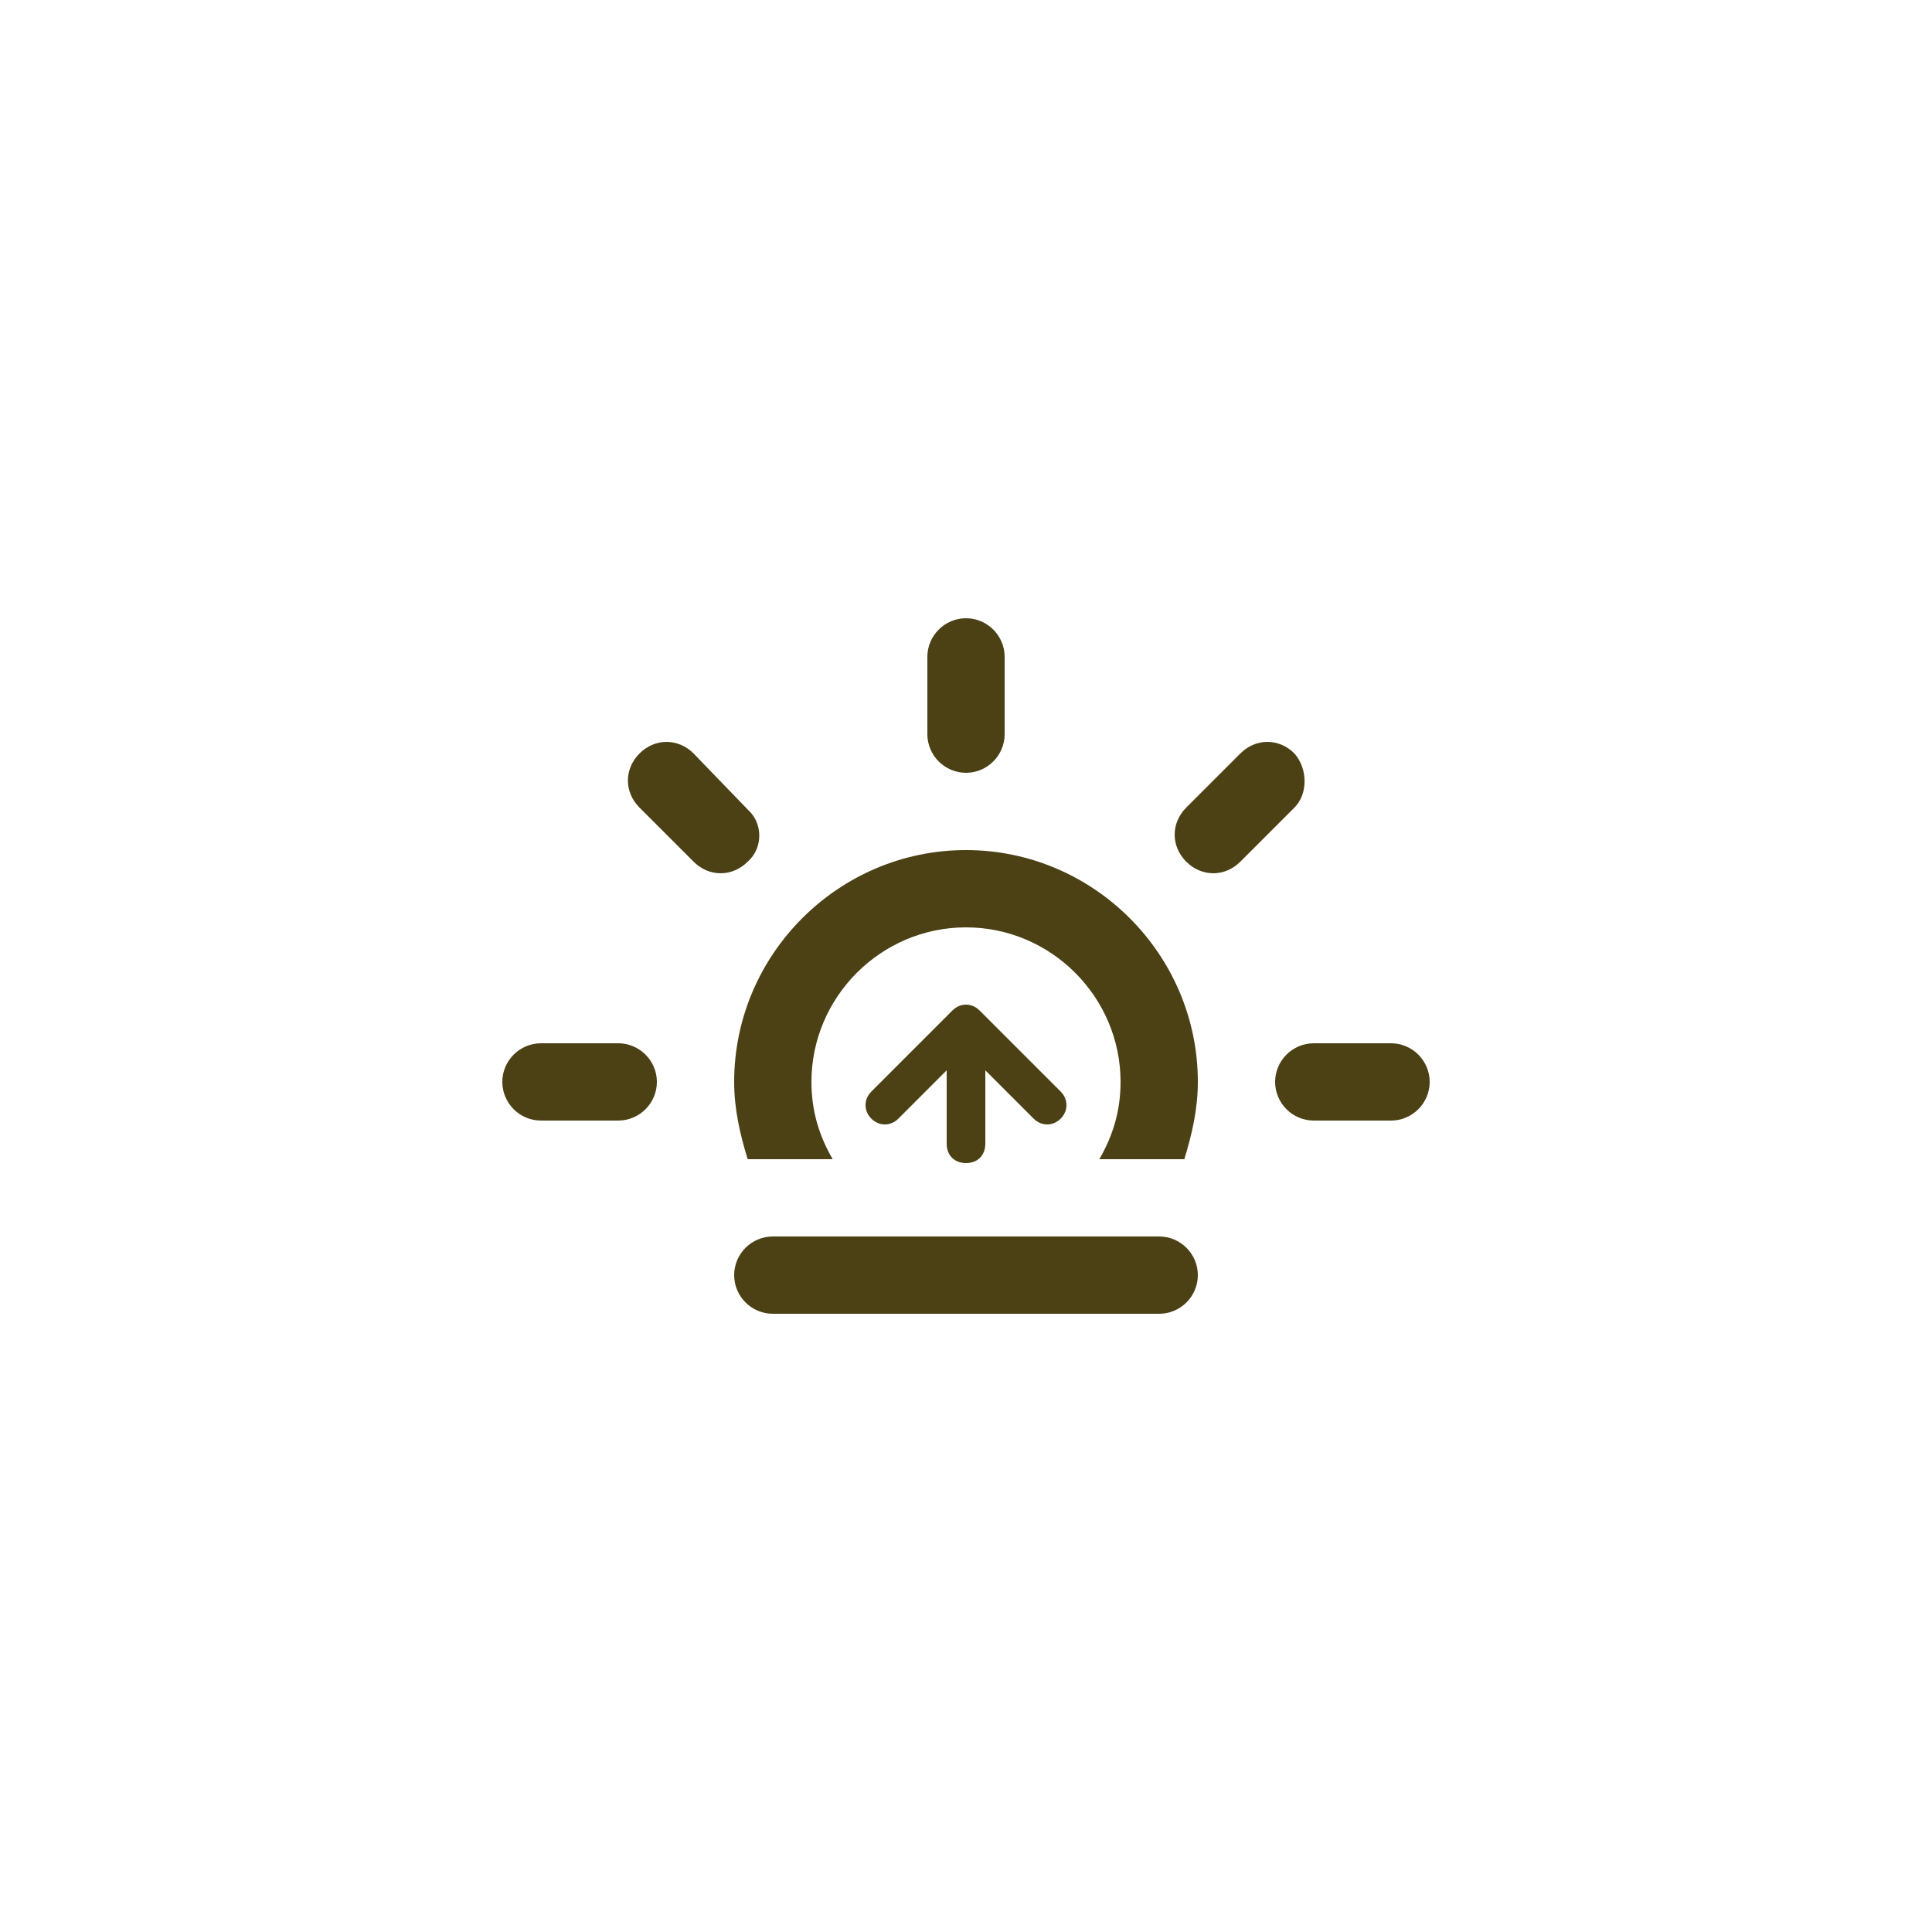 <?xml version="1.0" encoding="utf-8"?>
<!-- Generator: Adobe Illustrator 28.0.0, SVG Export Plug-In . SVG Version: 6.00 Build 0)  -->
<svg version="1.1" id="Layer_1" xmlns="http://www.w3.org/2000/svg" xmlns:xlink="http://www.w3.org/1999/xlink" x="0px" y="0px"
	 viewBox="0 0 100 100" style="enable-background:new 0 0 100 100;" xml:space="preserve">
<style type="text/css">
	.st0{fill-rule:evenodd;clip-rule:evenodd;fill:#4C4015;}
</style>
<g>
	<g>
		<path class="st0" d="M38.7,41.9L35.9,39c-0.8-0.8-2-0.8-2.8,0c-0.8,0.8-0.8,2,0,2.8l2.8,2.8c0.8,0.8,2,0.8,2.8,0
			C39.5,43.9,39.5,42.6,38.7,41.9z M72,54h-4c-1.1,0-2,0.9-2,2s0.9,2,2,2h4c1.1,0,2-0.9,2-2S73.1,54,72,54z M32,54h-4
			c-1.1,0-2,0.9-2,2s0.9,2,2,2h4c1.1,0,2-0.9,2-2S33.1,54,32,54z M60,64H40c-1.1,0-2,0.9-2,2s0.9,2,2,2h20c1.1,0,2-0.9,2-2
			S61.1,64,60,64z M67,39c-0.8-0.8-2-0.8-2.8,0l-2.8,2.8c-0.8,0.8-0.8,2,0,2.8c0.8,0.8,2,0.8,2.8,0l2.8-2.8
			C67.7,41.1,67.7,39.8,67,39z M50,40c1.1,0,2-0.9,2-2v-4c0-1.1-0.9-2-2-2c-1.1,0-2,0.9-2,2v4C48,39.1,48.9,40,50,40z M50,44
			c-6.6,0-12,5.4-12,12c0,1.4,0.3,2.7,0.7,4h4.4c-0.7-1.2-1.1-2.5-1.1-4c0-4.4,3.6-8,8-8c4.4,0,8,3.6,8,8c0,1.5-0.4,2.8-1.1,4h4.4
			c0.4-1.3,0.7-2.6,0.7-4C62,49.4,56.6,44,50,44z M50,60.2c0.6,0,1-0.4,1-1v-3.8l2.5,2.5c0.4,0.4,1,0.4,1.4,0c0.4-0.4,0.4-1,0-1.4
			l-4.2-4.2c-0.4-0.4-1-0.4-1.4,0l-4.2,4.2c-0.4,0.4-0.4,1,0,1.4s1,0.4,1.4,0l2.5-2.5v3.8C49,59.8,49.4,60.2,50,60.2z"/>
	</g>
</g>
</svg>
